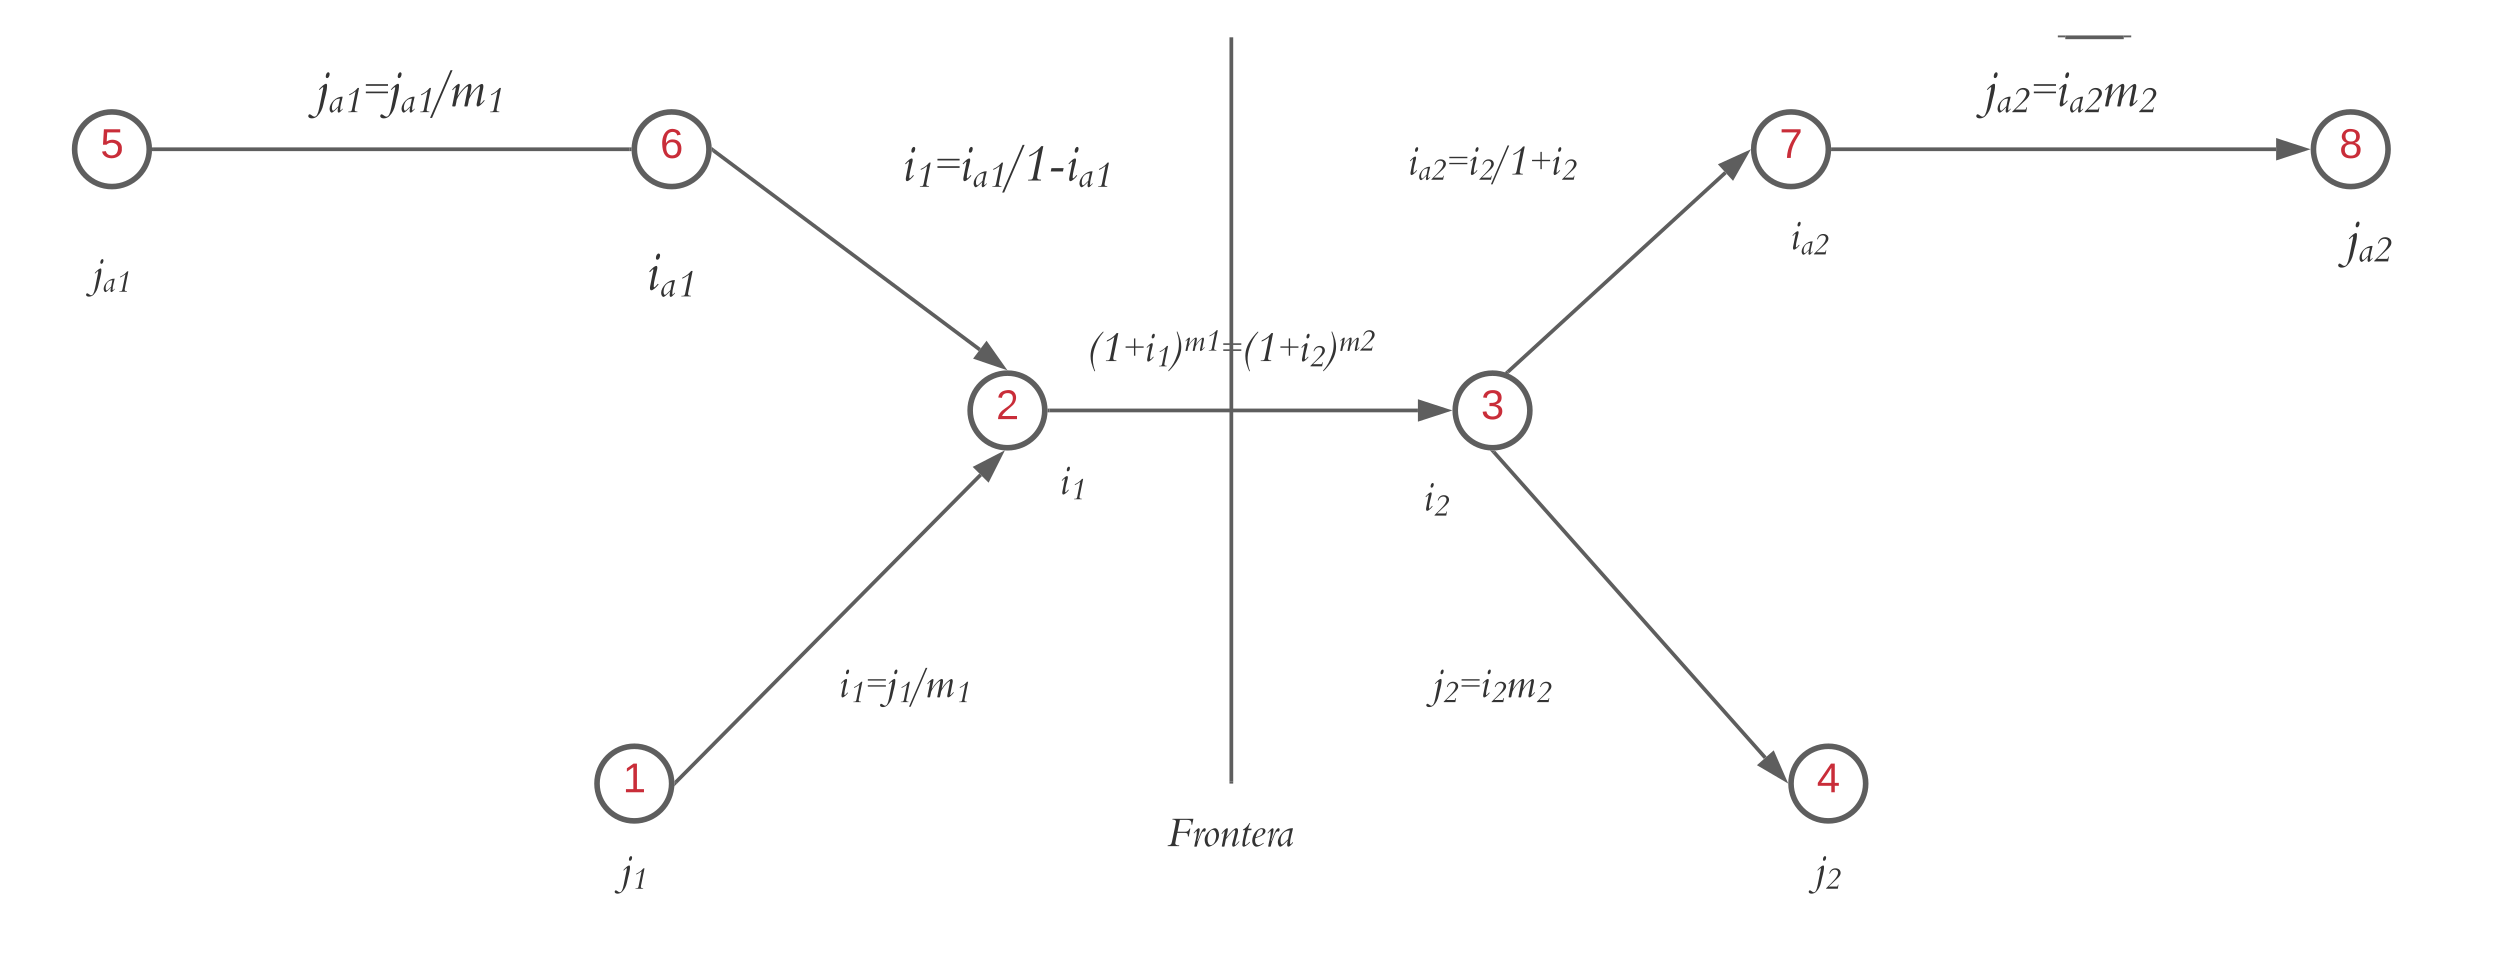 <svg xmlns="http://www.w3.org/2000/svg" xmlns:xlink="http://www.w3.org/1999/xlink" xmlns:lucid="lucid" width="1340" height="520"><g transform="translate(-40 -80)" lucid:page-tab-id="bPOF2-9T8~4g"><path d="M0 0h1870.4v1323.2H0z" fill="#fff"/><path d="M602.5 300H800" stroke="#5e5e5e" stroke-width="2" fill="none"/><path d="M602.53 301h-1.14l.1-.93-.03-1.07h1.06z" fill="#5e5e5e"/><path d="M815.26 300L801 304.64v-9.28z" stroke="#5e5e5e" stroke-width="2" fill="#5e5e5e"/><path d="M600 300c0 11.05-8.95 20-20 20s-20-8.95-20-20 8.95-20 20-20 20 8.95 20 20z" stroke="#5e5e5e" stroke-width="3" fill="#fff"/><use xlink:href="#a" transform="matrix(1,0,0,1,565,285) translate(8.832 19.653)"/><path d="M860 300c0 11.05-8.95 20-20 20s-20-8.95-20-20 8.95-20 20-20 20 8.95 20 20z" stroke="#5e5e5e" stroke-width="3" fill="#fff"/><use xlink:href="#b" transform="matrix(1,0,0,1,825,285) translate(8.832 19.653)"/><path d="M848.22 279.32L964.86 172.5" stroke="#5e5e5e" stroke-width="2" fill="none"/><path d="M848.9 280.04l-.38.37-2.07-.8 1.1-1.03z" fill="#5e5e5e"/><path d="M976.1 162.2l-7.38 13.04-6.26-6.84z" stroke="#5e5e5e" stroke-width="2" fill="#5e5e5e"/><path d="M1020 160c0 11.05-8.95 20-20 20s-20-8.95-20-20 8.95-20 20-20 20 8.95 20 20z" stroke="#5e5e5e" stroke-width="3" fill="#fff"/><use xlink:href="#c" transform="matrix(1,0,0,1,985,145) translate(8.832 19.653)"/><path d="M1022.5 160H1260" stroke="#5e5e5e" stroke-width="2" fill="none"/><path d="M1022.53 161h-1.14l.1-.93-.03-1.07h1.06z" fill="#5e5e5e"/><path d="M1275.26 160l-14.26 4.64v-9.28z" stroke="#5e5e5e" stroke-width="2" fill="#5e5e5e"/><path d="M1320 160c0 11.05-8.95 20-20 20s-20-8.95-20-20 8.95-20 20-20 20 8.95 20 20z" stroke="#5e5e5e" stroke-width="3" fill="#fff"/><use xlink:href="#d" transform="matrix(1,0,0,1,1285,145) translate(8.832 19.653)"/><path d="M840.66 322.25L986.2 486.17" stroke="#5e5e5e" stroke-width="2" fill="none"/><path d="M839.93 321.5l1.37-.04.13.14-1.5 1.33-1.42-1.6z" fill="#5e5e5e"/><path d="M996.35 497.58l-12.94-7.6 6.94-6.14z" stroke="#5e5e5e" stroke-width="2" fill="#5e5e5e"/><path d="M1040 500c0 11.05-8.95 20-20 20s-20-8.95-20-20 8.95-20 20-20 20 8.95 20 20z" stroke="#5e5e5e" stroke-width="3" fill="#fff"/><use xlink:href="#e" transform="matrix(1,0,0,1,1005,485) translate(8.832 19.653)"/><path d="M402.2 499.3l163.43-164.82" stroke="#5e5e5e" stroke-width="2" fill="none"/><path d="M402.93 499.98l-1.62 1.63.2-1.53-.05-1.44.06-.06z" fill="#5e5e5e"/><path d="M576.38 323.64l-6.76 13.4-6.58-6.53z" stroke="#5e5e5e" stroke-width="2" fill="#5e5e5e"/><path d="M400 500c0 11.05-8.95 20-20 20s-20-8.95-20-20 8.95-20 20-20 20 8.95 20 20z" stroke="#5e5e5e" stroke-width="3" fill="#fff"/><use xlink:href="#f" transform="matrix(1,0,0,1,365,485) translate(8.832 19.653)"/><path d="M422.3 160.6l142.88 106.82" stroke="#5e5e5e" stroke-width="2" fill="none"/><path d="M422.92 159.8l-1.2 1.62-.35-.27.13-1.08-.04-1.35z" fill="#5e5e5e"/><path d="M577.4 276.56l-14.2-4.83 5.56-7.42z" stroke="#5e5e5e" stroke-width="2" fill="#5e5e5e"/><path d="M420 160c0 11.05-8.95 20-20 20s-20-8.95-20-20 8.95-20 20-20 20 8.95 20 20z" stroke="#5e5e5e" stroke-width="3" fill="#fff"/><use xlink:href="#g" transform="matrix(1,0,0,1,385,145) translate(8.832 19.653)"/><path d="M122.5 160h255" stroke="#5e5e5e" stroke-width="2" fill="none"/><path d="M122.53 161h-1.14l.1-.93-.03-1.07h1.06zM378.5 159.93l.03 1.07h-1.06v-2h1.14z" fill="#5e5e5e"/><path d="M120 160c0 11.05-8.95 20-20 20s-20-8.95-20-20 8.95-20 20-20 20 8.95 20 20z" stroke="#5e5e5e" stroke-width="3" fill="#fff"/><use xlink:href="#h" transform="matrix(1,0,0,1,85,145) translate(8.832 19.653)"/><path d="M140 106c0-3.3 2.7-6 6-6h228c3.3 0 6 2.7 6 6v48c0 3.3-2.7 6-6 6H146c-3.3 0-6-2.7-6-6z" stroke="#000" stroke-opacity="0" stroke-width="3" fill="#fff" fill-opacity="0"/><use xlink:href="#i" transform="matrix(1,0,0,1,145,105) translate(64.716 31.753)"/><path d="M60 206c0-3.3 2.7-6 6-6h68c3.3 0 6 2.7 6 6v48c0 3.3-2.7 6-6 6H66c-3.3 0-6-2.7-6-6z" stroke="#000" stroke-opacity="0" stroke-width="3" fill="#fff" fill-opacity="0"/><use xlink:href="#j" transform="matrix(1,0,0,1,65,205) translate(24.787 28.544)"/><path d="M370 206c0-3.3 2.7-6 6-6h48c3.3 0 6 2.7 6 6v48c0 3.3-2.7 6-6 6h-48c-3.3 0-6-2.7-6-6z" stroke="#000" stroke-opacity="0" stroke-width="3" fill="#fff" fill-opacity="0"/><use xlink:href="#k" transform="matrix(1,0,0,1,375,205) translate(11.578 30.233)"/><path d="M490 146c0-3.3 2.7-6 6-6h168c3.3 0 6 2.7 6 6v48c0 3.3-2.7 6-6 6H496c-3.3 0-6-2.7-6-6z" stroke="#000" stroke-opacity="0" stroke-width="3" fill="#fff" fill-opacity="0"/><use xlink:href="#l" transform="matrix(1,0,0,1,495,145) translate(28.836 31.753)"/><path d="M580 326c0-3.3 2.7-6 6-6h58c3.3 0 6 2.7 6 6v28c0 3.3-2.7 6-6 6h-58c-3.3 0-6-2.7-6-6z" stroke="#000" stroke-opacity="0" stroke-width="3" fill="#fff" fill-opacity="0"/><use xlink:href="#m" transform="matrix(1,0,0,1,585,325) translate(23.012 19.794)"/><path d="M440 426c0-3.3 2.7-6 6-6h158c3.3 0 6 2.7 6 6v48c0 3.3-2.7 6-6 6H446c-3.3 0-6-2.7-6-6z" stroke="#000" stroke-opacity="0" stroke-width="3" fill="#fff" fill-opacity="0"/><use xlink:href="#n" transform="matrix(1,0,0,1,445,425) translate(44.659 28.544)"/><path d="M260 526c0-3.3 2.7-6 6-6h228c3.3 0 6 2.7 6 6v48c0 3.3-2.7 6-6 6H266c-3.3 0-6-2.7-6-6z" stroke="#000" stroke-opacity="0" stroke-width="3" fill="#fff" fill-opacity="0"/><use xlink:href="#o" transform="matrix(1,0,0,1,265,525) translate(108.123 28.544)"/><path d="M600 246c0-3.3 2.7-6 6-6h188c3.3 0 6 2.7 6 6v48c0 3.3-2.7 6-6 6H606c-3.3 0-6-2.7-6-6z" stroke="#000" stroke-opacity="0" stroke-width="3" fill="#fff" fill-opacity="0"/><use xlink:href="#p" transform="matrix(1,0,0,1,605,245) translate(17.887 28.544)"/><path d="M780 326c0-3.3 2.7-6 6-6h48c3.3 0 6 2.7 6 6v48c0 3.3-2.7 6-6 6h-48c-3.3 0-6-2.7-6-6z" stroke="#000" stroke-opacity="0" stroke-width="3" fill="#fff" fill-opacity="0"/><use xlink:href="#q" transform="matrix(1,0,0,1,785,325) translate(18.012 28.544)"/><path d="M760 426c0-3.3 2.7-6 6-6h148c3.3 0 6 2.7 6 6v48c0 3.3-2.7 6-6 6H766c-3.3 0-6-2.7-6-6z" stroke="#000" stroke-opacity="0" stroke-width="3" fill="#fff" fill-opacity="0"/><use xlink:href="#r" transform="matrix(1,0,0,1,765,425) translate(43.137 28.544)"/><path d="M760 146c0-3.3 2.7-6 6-6h148c3.3 0 6 2.7 6 6v48c0 3.3-2.7 6-6 6H766c-3.3 0-6-2.7-6-6z" stroke="#000" stroke-opacity="0" stroke-width="3" fill="#fff" fill-opacity="0"/><use xlink:href="#s" transform="matrix(1,0,0,1,765,145) translate(29.656 28.544)"/><path d="M1050 106c0-3.3 2.7-6 6-6h188c3.3 0 6 2.7 6 6v48c0 3.3-2.7 6-6 6h-188c-3.3 0-6-2.7-6-6z" stroke="#000" stroke-opacity="0" stroke-width="3" fill="#fff" fill-opacity="0"/><use xlink:href="#t" transform="matrix(1,0,0,1,1055,105) translate(48.756 31.753)"/><path d="M1178.33 100H1147" stroke="#5e5e5e" stroke-width="2" fill="none"/><path d="M1182.33 100h-4.02v-1h4.03zM1147.03 100H1143v-1h4.03z" fill="#5e5e5e"/><path d="M1260 186c0-3.3 2.7-6 6-6h88c3.3 0 6 2.7 6 6v48c0 3.3-2.7 6-6 6h-88c-3.3 0-6-2.7-6-6z" stroke="#000" stroke-opacity="0" stroke-width="3" fill="#fff" fill-opacity="0"/><use xlink:href="#u" transform="matrix(1,0,0,1,1265,185) translate(32.744 31.753)"/><path d="M980 186c0-3.3 2.7-6 6-6h48c3.3 0 6 2.7 6 6v48c0 3.3-2.7 6-6 6h-48c-3.3 0-6-2.7-6-6z" stroke="#000" stroke-opacity="0" stroke-width="3" fill="#fff" fill-opacity="0"/><use xlink:href="#v" transform="matrix(1,0,0,1,985,185) translate(14.676 28.544)"/><path d="M980 526c0-3.3 2.7-6 6-6h68c3.3 0 6 2.7 6 6v48c0 3.3-2.7 6-6 6h-68c-3.3 0-6-2.7-6-6z" stroke="#000" stroke-opacity="0" stroke-width="3" fill="#fff" fill-opacity="0"/><use xlink:href="#w" transform="matrix(1,0,0,1,985,525) translate(28.123 28.544)"/><path d="M700 101v398M700 101.03V100" stroke="#5e5e5e" stroke-width="2" fill="none"/><path d="M701 500h-2v-1.03h2z" fill="#5e5e5e"/><path d="M580 506c0-3.3 2.7-6 6-6h228c3.3 0 6 2.7 6 6v48c0 3.3-2.7 6-6 6H586c-3.3 0-6-2.7-6-6z" stroke="#000" stroke-opacity="0" stroke-width="3" fill="#fff" fill-opacity="0"/><use xlink:href="#x" transform="matrix(1,0,0,1,585,505) translate(80.867 28.544)"/><defs><path fill="#c92d39" d="M101-251c82-7 93 87 43 132L82-64C71-53 59-42 53-27h129V0H18c2-99 128-94 128-182 0-28-16-43-45-43s-46 15-49 41l-32-3c6-41 34-60 81-64" id="y"/><use transform="matrix(0.062,0,0,0.062,0,0)" xlink:href="#y" id="a"/><path fill="#c92d39" d="M126-127c33 6 58 20 58 59 0 88-139 92-164 29-3-8-5-16-6-25l32-3c6 27 21 44 54 44 32 0 52-15 52-46 0-38-36-46-79-43v-28c39 1 72-4 72-42 0-27-17-43-46-43-28 0-47 15-49 41l-32-3c6-42 35-63 81-64 48-1 79 21 79 65 0 36-21 52-52 59" id="z"/><use transform="matrix(0.062,0,0,0.062,0,0)" xlink:href="#z" id="b"/><path fill="#c92d39" d="M64 0c3-98 48-159 88-221H18v-27h164v26C143-157 98-101 97 0H64" id="A"/><use transform="matrix(0.062,0,0,0.062,0,0)" xlink:href="#A" id="c"/><path fill="#c92d39" d="M134-131c28 9 52 24 51 62-1 50-34 73-85 73S17-19 16-69c0-36 21-54 49-61-75-25-45-126 34-121 46 3 78 18 79 63 0 33-17 51-44 57zm-34-11c31 1 46-15 46-44 0-28-17-43-47-42-29 0-46 13-45 42 1 28 16 44 46 44zm1 122c35 0 51-18 51-52 0-30-18-46-53-46-33 0-51 17-51 47 0 34 19 51 53 51" id="B"/><use transform="matrix(0.062,0,0,0.062,0,0)" xlink:href="#B" id="d"/><path fill="#c92d39" d="M155-56V0h-30v-56H8v-25l114-167h33v167h35v25h-35zm-30-156c-27 46-58 90-88 131h88v-131" id="C"/><use transform="matrix(0.062,0,0,0.062,0,0)" xlink:href="#C" id="e"/><path fill="#c92d39" d="M27 0v-27h64v-190l-56 39v-29l58-41h29v221h61V0H27" id="D"/><use transform="matrix(0.062,0,0,0.062,0,0)" xlink:href="#D" id="f"/><path fill="#c92d39" d="M110-160c48 1 74 30 74 79 0 53-28 85-80 85-65 0-83-55-86-122-5-90 50-162 133-122 14 7 22 21 27 39l-31 6c-5-40-67-38-82-6-9 19-15 44-15 74 11-20 30-34 60-33zm-7 138c34 0 49-23 49-58s-16-56-50-56c-29 0-50 16-49 49 1 36 15 65 50 65" id="E"/><use transform="matrix(0.062,0,0,0.062,0,0)" xlink:href="#E" id="g"/><path fill="#c92d39" d="M54-142c48-35 137-8 131 61C196 18 31 33 14-55l32-4c7 23 22 37 52 37 35-1 51-22 54-58 4-55-73-65-99-34H22l8-134h141v27H59" id="F"/><use transform="matrix(0.062,0,0,0.062,0,0)" xlink:href="#F" id="h"/><path fill="#333" d="M208-552c-17 0-27-12-27-33 0-43 24-82 50-82 16 0 28 15 27 36-2 46-23 79-50 79zm-375 752c21-82 78 14 123 14 43 0 72-53 98-182 26-131 54-259 78-392 0-5-4-10-8-10-11 0-22 9-67 55l-12-11c52-62 115-113 140-113 14 0 22 11 22 30 0 130-50 251-73 376-19 96-59 175-115 232-32 33-71 49-116 49-42 0-70-19-70-48" id="G"/><path fill="#333" d="M14-97c0-149 180-355 370-339-23 121-72 249-72 371 0 10 4 16 10 16 9 0 31-20 61-56v26c-59 67-89 92-112 92-17 0-29-20-29-49 0-19 5-56 15-101C156-32 102 13 75 13 43 13 14-40 14-97zm293-286C154-380 80-261 80-120c0 43 15 79 34 79 18 0 59-35 150-128" id="H"/><path fill="#333" d="M303-90c-9 58 10 73 76 73l-3 17H120l4-17c65 0 87 5 101-64l102-504c-64 51-136 94-185 110l6-29c95-40 183-107 236-179h40" id="I"/><path fill="#333" d="M69-398v-33h440v33H69zm0 147v-33h440v33H69" id="J"/><path fill="#333" d="M-45 239h-40l407-947h40" id="K"/><path fill="#333" d="M72 12c-35-1-26-9-21-36 21-111 45-221 67-332 0-5-3-8-7-8-7 0-20 13-55 54l-11-13c54-67 110-115 134-115 16 0 19 21 15 39l-42 205c82-131 196-244 247-244 17 0 29 19 29 47 0 46-25 138-33 188 48-73 89-124 140-170 41-38 81-63 100-63 33 1 34 50 26 87-22 99-42 199-60 298 0 3 2 5 5 5 11 0 28-17 72-70l14 10C638-36 582 12 554 12c-27 0-26-35-21-59 22-110 47-220 66-331 0-5-3-8-7-8-70 26-209 209-215 270-4 35-18 95-27 123-4 5-5 5-31 5-44 0-32-6-28-30 20-121 51-236 71-359 0-6-4-10-9-10-35 0-219 200-223 302l-14 68c-6 29-6 29-44 29" id="L"/><g id="i"><use transform="matrix(0.027,0,0,0.027,0,0)" xlink:href="#G"/><use transform="matrix(0.019,0,0,0.019,6.667,3.369)" xlink:href="#H"/><use transform="matrix(0.019,0,0,0.019,14.675,3.369)" xlink:href="#I"/><use transform="matrix(0.027,0,0,0.027,24.512,0)" xlink:href="#J"/><use transform="matrix(0.027,0,0,0.027,38.565,0)" xlink:href="#G"/><use transform="matrix(0.019,0,0,0.019,45.232,3.369)" xlink:href="#H"/><use transform="matrix(0.019,0,0,0.019,53.24,3.369)" xlink:href="#I"/><use transform="matrix(0.027,0,0,0.027,63.077,0)" xlink:href="#K"/><use transform="matrix(0.027,0,0,0.027,71.424,0)" xlink:href="#L"/><use transform="matrix(0.019,0,0,0.019,90.731,3.369)" xlink:href="#I"/></g><g id="j"><use transform="matrix(0.022,0,0,0.022,0,0)" xlink:href="#G"/><use transform="matrix(0.016,0,0,0.016,5.556,2.808)" xlink:href="#H"/><use transform="matrix(0.016,0,0,0.016,12.229,2.808)" xlink:href="#I"/></g><path fill="#333" d="M199-552c-17 0-27-12-27-33 0-42 24-82 50-82 17 0 28 15 27 36-2 46-23 79-50 79zm-73 185c-12-23-24 10-66 46l-11-14c63-70 105-103 129-103 26 0 22 37 17 61-21 108-63 211-63 322 0 7 4 12 9 12 9 0 37-27 68-66l13 12C182-42 115 13 90 13c-33 1-31-47-24-79 21-100 41-200 60-301" id="M"/><g id="k"><use transform="matrix(0.029,0,0,0.029,0,0)" xlink:href="#M"/><use transform="matrix(0.02,0,0,0.02,7.511,3.65)" xlink:href="#H"/><use transform="matrix(0.02,0,0,0.02,16.186,3.65)" xlink:href="#I"/></g><path fill="#333" d="M50-179l14-67h242l-14 67H50" id="N"/><g id="l"><use transform="matrix(0.027,0,0,0.027,0,0)" xlink:href="#M"/><use transform="matrix(0.019,0,0,0.019,6.933,3.369)" xlink:href="#I"/><use transform="matrix(0.027,0,0,0.027,16.771,0)" xlink:href="#J"/><use transform="matrix(0.027,0,0,0.027,30.824,0)" xlink:href="#M"/><use transform="matrix(0.019,0,0,0.019,37.757,3.369)" xlink:href="#H"/><use transform="matrix(0.019,0,0,0.019,45.765,3.369)" xlink:href="#I"/><use transform="matrix(0.027,0,0,0.027,55.603,0)" xlink:href="#K"/><use transform="matrix(0.027,0,0,0.027,63.949,0)" xlink:href="#I"/><use transform="matrix(0.027,0,0,0.027,78.003,0)" xlink:href="#N"/><use transform="matrix(0.027,0,0,0.027,87.549,0)" xlink:href="#M"/><use transform="matrix(0.019,0,0,0.019,94.483,3.369)" xlink:href="#H"/><use transform="matrix(0.019,0,0,0.019,102.491,3.369)" xlink:href="#I"/></g><g id="m"><use transform="matrix(0.022,0,0,0.022,0,0)" xlink:href="#M"/><use transform="matrix(0.016,0,0,0.016,5.778,2.808)" xlink:href="#I"/></g><g id="n"><use transform="matrix(0.022,0,0,0.022,0,0)" xlink:href="#M"/><use transform="matrix(0.016,0,0,0.016,5.778,2.808)" xlink:href="#I"/><use transform="matrix(0.022,0,0,0.022,13.976,0)" xlink:href="#J"/><use transform="matrix(0.022,0,0,0.022,25.687,0)" xlink:href="#G"/><use transform="matrix(0.016,0,0,0.016,31.242,2.808)" xlink:href="#I"/><use transform="matrix(0.022,0,0,0.022,39.44,0)" xlink:href="#K"/><use transform="matrix(0.022,0,0,0.022,46.396,0)" xlink:href="#L"/><use transform="matrix(0.016,0,0,0.016,62.484,2.808)" xlink:href="#I"/></g><g id="o"><use transform="matrix(0.022,0,0,0.022,0,0)" xlink:href="#G"/><use transform="matrix(0.016,0,0,0.016,5.556,2.808)" xlink:href="#I"/></g><path fill="#333" d="M172-310c-60 182-55 375 15 552l-17 8C100 85 75-12 75-125c0-161 61-308 194-473 41-51 75-88 114-124l9 16C279-576 230-488 172-310" id="O"/><path fill="#333" d="M273-131v-194H69v-33h204v-194h33v194h203v33H306v194h-33" id="P"/><path fill="#333" d="M-60 234C54 104 100 15 161-161c28-83 40-169 40-263 0-103-10-155-56-290l17-8c72 168 96 262 96 375 0 160-61 308-195 473-40 50-74 86-114 124" id="Q"/><path fill="#333" d="M8 0v-16c101-97 263-260 324-341 48-64 76-129 76-181 0-60-44-100-109-100-74 0-133 47-164 133h-21c20-108 102-179 205-179s174 62 174 152c0 53-22 99-88 169-50 53-232 213-311 291h254c41 6 47-21 55-64h20L399 0H8" id="R"/><g id="p"><use transform="matrix(0.022,0,0,0.022,0,0)" xlink:href="#O"/><use transform="matrix(0.022,0,0,0.022,7.2,0)" xlink:href="#I"/><use transform="matrix(0.022,0,0,0.022,18.911,0)" xlink:href="#P"/><use transform="matrix(0.022,0,0,0.022,30.622,0)" xlink:href="#M"/><use transform="matrix(0.016,0,0,0.016,36.4,2.808)" xlink:href="#I"/><use transform="matrix(0.022,0,0,0.022,44.598,0)" xlink:href="#Q"/><use transform="matrix(0.016,0,0,0.016,51.798,-5.616)" xlink:href="#L"/><use transform="matrix(0.016,0,0,0.016,63.06,-5.616)" xlink:href="#I"/><use transform="matrix(0.022,0,0,0.022,71.258,0)" xlink:href="#J"/><use transform="matrix(0.022,0,0,0.022,82.969,0)" xlink:href="#O"/><use transform="matrix(0.022,0,0,0.022,90.169,0)" xlink:href="#I"/><use transform="matrix(0.022,0,0,0.022,101.88,0)" xlink:href="#P"/><use transform="matrix(0.022,0,0,0.022,113.591,0)" xlink:href="#M"/><use transform="matrix(0.016,0,0,0.016,119.369,2.808)" xlink:href="#R"/><use transform="matrix(0.022,0,0,0.022,127.567,0)" xlink:href="#Q"/><use transform="matrix(0.016,0,0,0.016,134.767,-5.616)" xlink:href="#L"/><use transform="matrix(0.016,0,0,0.016,146.029,-5.616)" xlink:href="#R"/></g><g id="q"><use transform="matrix(0.022,0,0,0.022,0,0)" xlink:href="#M"/><use transform="matrix(0.016,0,0,0.016,5.778,2.808)" xlink:href="#R"/></g><g id="r"><use transform="matrix(0.022,0,0,0.022,0,0)" xlink:href="#G"/><use transform="matrix(0.016,0,0,0.016,5.556,2.808)" xlink:href="#R"/><use transform="matrix(0.022,0,0,0.022,13.753,0)" xlink:href="#J"/><use transform="matrix(0.022,0,0,0.022,25.464,0)" xlink:href="#M"/><use transform="matrix(0.016,0,0,0.016,31.242,2.808)" xlink:href="#R"/><use transform="matrix(0.022,0,0,0.022,39.44,0)" xlink:href="#L"/><use transform="matrix(0.016,0,0,0.016,55.529,2.808)" xlink:href="#R"/></g><g id="s"><use transform="matrix(0.022,0,0,0.022,0,0)" xlink:href="#M"/><use transform="matrix(0.016,0,0,0.016,5.778,2.808)" xlink:href="#H"/><use transform="matrix(0.016,0,0,0.016,12.451,2.808)" xlink:href="#R"/><use transform="matrix(0.022,0,0,0.022,20.649,0)" xlink:href="#J"/><use transform="matrix(0.022,0,0,0.022,32.36,0)" xlink:href="#M"/><use transform="matrix(0.016,0,0,0.016,38.138,2.808)" xlink:href="#R"/><use transform="matrix(0.022,0,0,0.022,46.336,0)" xlink:href="#K"/><use transform="matrix(0.022,0,0,0.022,53.291,0)" xlink:href="#I"/><use transform="matrix(0.022,0,0,0.022,65.002,0)" xlink:href="#P"/><use transform="matrix(0.022,0,0,0.022,76.713,0)" xlink:href="#M"/><use transform="matrix(0.016,0,0,0.016,82.491,2.808)" xlink:href="#R"/></g><g id="t"><use transform="matrix(0.027,0,0,0.027,0,0)" xlink:href="#G"/><use transform="matrix(0.019,0,0,0.019,6.667,3.369)" xlink:href="#H"/><use transform="matrix(0.019,0,0,0.019,14.675,3.369)" xlink:href="#R"/><use transform="matrix(0.027,0,0,0.027,24.512,0)" xlink:href="#J"/><use transform="matrix(0.027,0,0,0.027,38.565,0)" xlink:href="#M"/><use transform="matrix(0.019,0,0,0.019,45.499,3.369)" xlink:href="#H"/><use transform="matrix(0.019,0,0,0.019,53.507,3.369)" xlink:href="#R"/><use transform="matrix(0.027,0,0,0.027,63.344,0)" xlink:href="#L"/><use transform="matrix(0.019,0,0,0.019,82.651,3.369)" xlink:href="#R"/></g><g id="u"><use transform="matrix(0.027,0,0,0.027,0,0)" xlink:href="#G"/><use transform="matrix(0.019,0,0,0.019,6.667,3.369)" xlink:href="#H"/><use transform="matrix(0.019,0,0,0.019,14.675,3.369)" xlink:href="#R"/></g><g id="v"><use transform="matrix(0.022,0,0,0.022,0,0)" xlink:href="#M"/><use transform="matrix(0.016,0,0,0.016,5.778,2.808)" xlink:href="#H"/><use transform="matrix(0.016,0,0,0.016,12.451,2.808)" xlink:href="#R"/></g><g id="w"><use transform="matrix(0.022,0,0,0.022,0,0)" xlink:href="#G"/><use transform="matrix(0.016,0,0,0.016,5.556,2.808)" xlink:href="#R"/></g><path fill="#333" d="M-2 0c3-6-1-19 8-20 68-7 87-23 100-96 29-161 72-316 96-481 5-37-39-54-88-50l5-20h508l-30 146h-17c3-85-18-119-100-119H298l-58 289h189c51 0 79-20 104-77h19l-39 194h-19c-1-70-18-90-78-90H234c-15 82-38 164-48 248-5 43 40 60 96 56l-5 20H-2" id="S"/><path fill="#333" d="M184-407c-2 46-43 219-61 275 9 12 6 11 20-26 72-200 117-280 162-280 44 1 25 87-5 85-1 0-4-1-22-6-31 6-44 21-76 99-57 141-64 163-86 257-4 15-5 16-32 16-26 0-33-2-32-9 20-119 62-234 62-355 0-10-3-15-10-15-8 0-24 16-56 56l-12-12c63-78 104-116 125-116 11 0 23 15 23 31" id="T"/><path fill="#333" d="M276-438c60 0 98 85 98 157 0 98-42 177-128 239-45 32-97 55-125 55-50 0-96-81-96-168 0-81 43-161 118-220 48-38 101-63 133-63zM168-26c94 0 137-139 137-241 0-73-36-130-83-130-65 0-127 115-127 237 0 77 31 134 73 134" id="U"/><path fill="#333" d="M84 12c-39-1-40 0-37-18 22-116 47-231 70-346 0-5-2-7-5-7-9 1-27 19-60 64l-13-11c40-62 112-132 137-132 10 0 18 9 18 20 0 69-28 142-40 210 124-157 202-230 247-230 48-1 46 78 33 124-25 91-50 180-70 274 0 5 3 9 7 9 12 0 34-21 93-90l12 10C413-30 361 13 327 13c-29 0-33-47-25-78 27-98 52-194 73-296-4-44-35-28-59-5-49 48-126 137-169 196L113-7c-4 19-4 19-29 19" id="V"/><path fill="#333" d="M57-30c0-96 49-258 68-359H70l4-18c53-22 108-77 157-157h18c-20 37-44 103-50 137h84l-8 38h-84c-23 116-69 227-69 347 0 8 5 14 11 14 14 0 46-26 102-80l11 13C189-33 123 13 91 13 70 13 57-4 57-30" id="W"/><path fill="#333" d="M19-133c0-129 107-305 238-305 54 0 85 26 85 70 0 43-32 80-98 116-31 17-75 34-148 57-20 76-1 168 74 168 32 0 72-18 123-56l9 14c-61 49-132 82-177 82C65 13 19-51 19-133zm82-82c81-26 111-39 136-59 26-22 43-59 43-95 0-76-85-45-115-5-23 31-39 68-64 159" id="X"/><g id="x"><use transform="matrix(0.022,0,0,0.022,0,0)" xlink:href="#S"/><use transform="matrix(0.022,0,0,0.022,13.133,0)" xlink:href="#T"/><use transform="matrix(0.022,0,0,0.022,19.289,0)" xlink:href="#U"/><use transform="matrix(0.022,0,0,0.022,28,0)" xlink:href="#V"/><use transform="matrix(0.022,0,0,0.022,38.778,0)" xlink:href="#W"/><use transform="matrix(0.022,0,0,0.022,44.911,0)" xlink:href="#X"/><use transform="matrix(0.022,0,0,0.022,52.733,0)" xlink:href="#T"/><use transform="matrix(0.022,0,0,0.022,58.733,0)" xlink:href="#H"/></g></defs></g></svg>